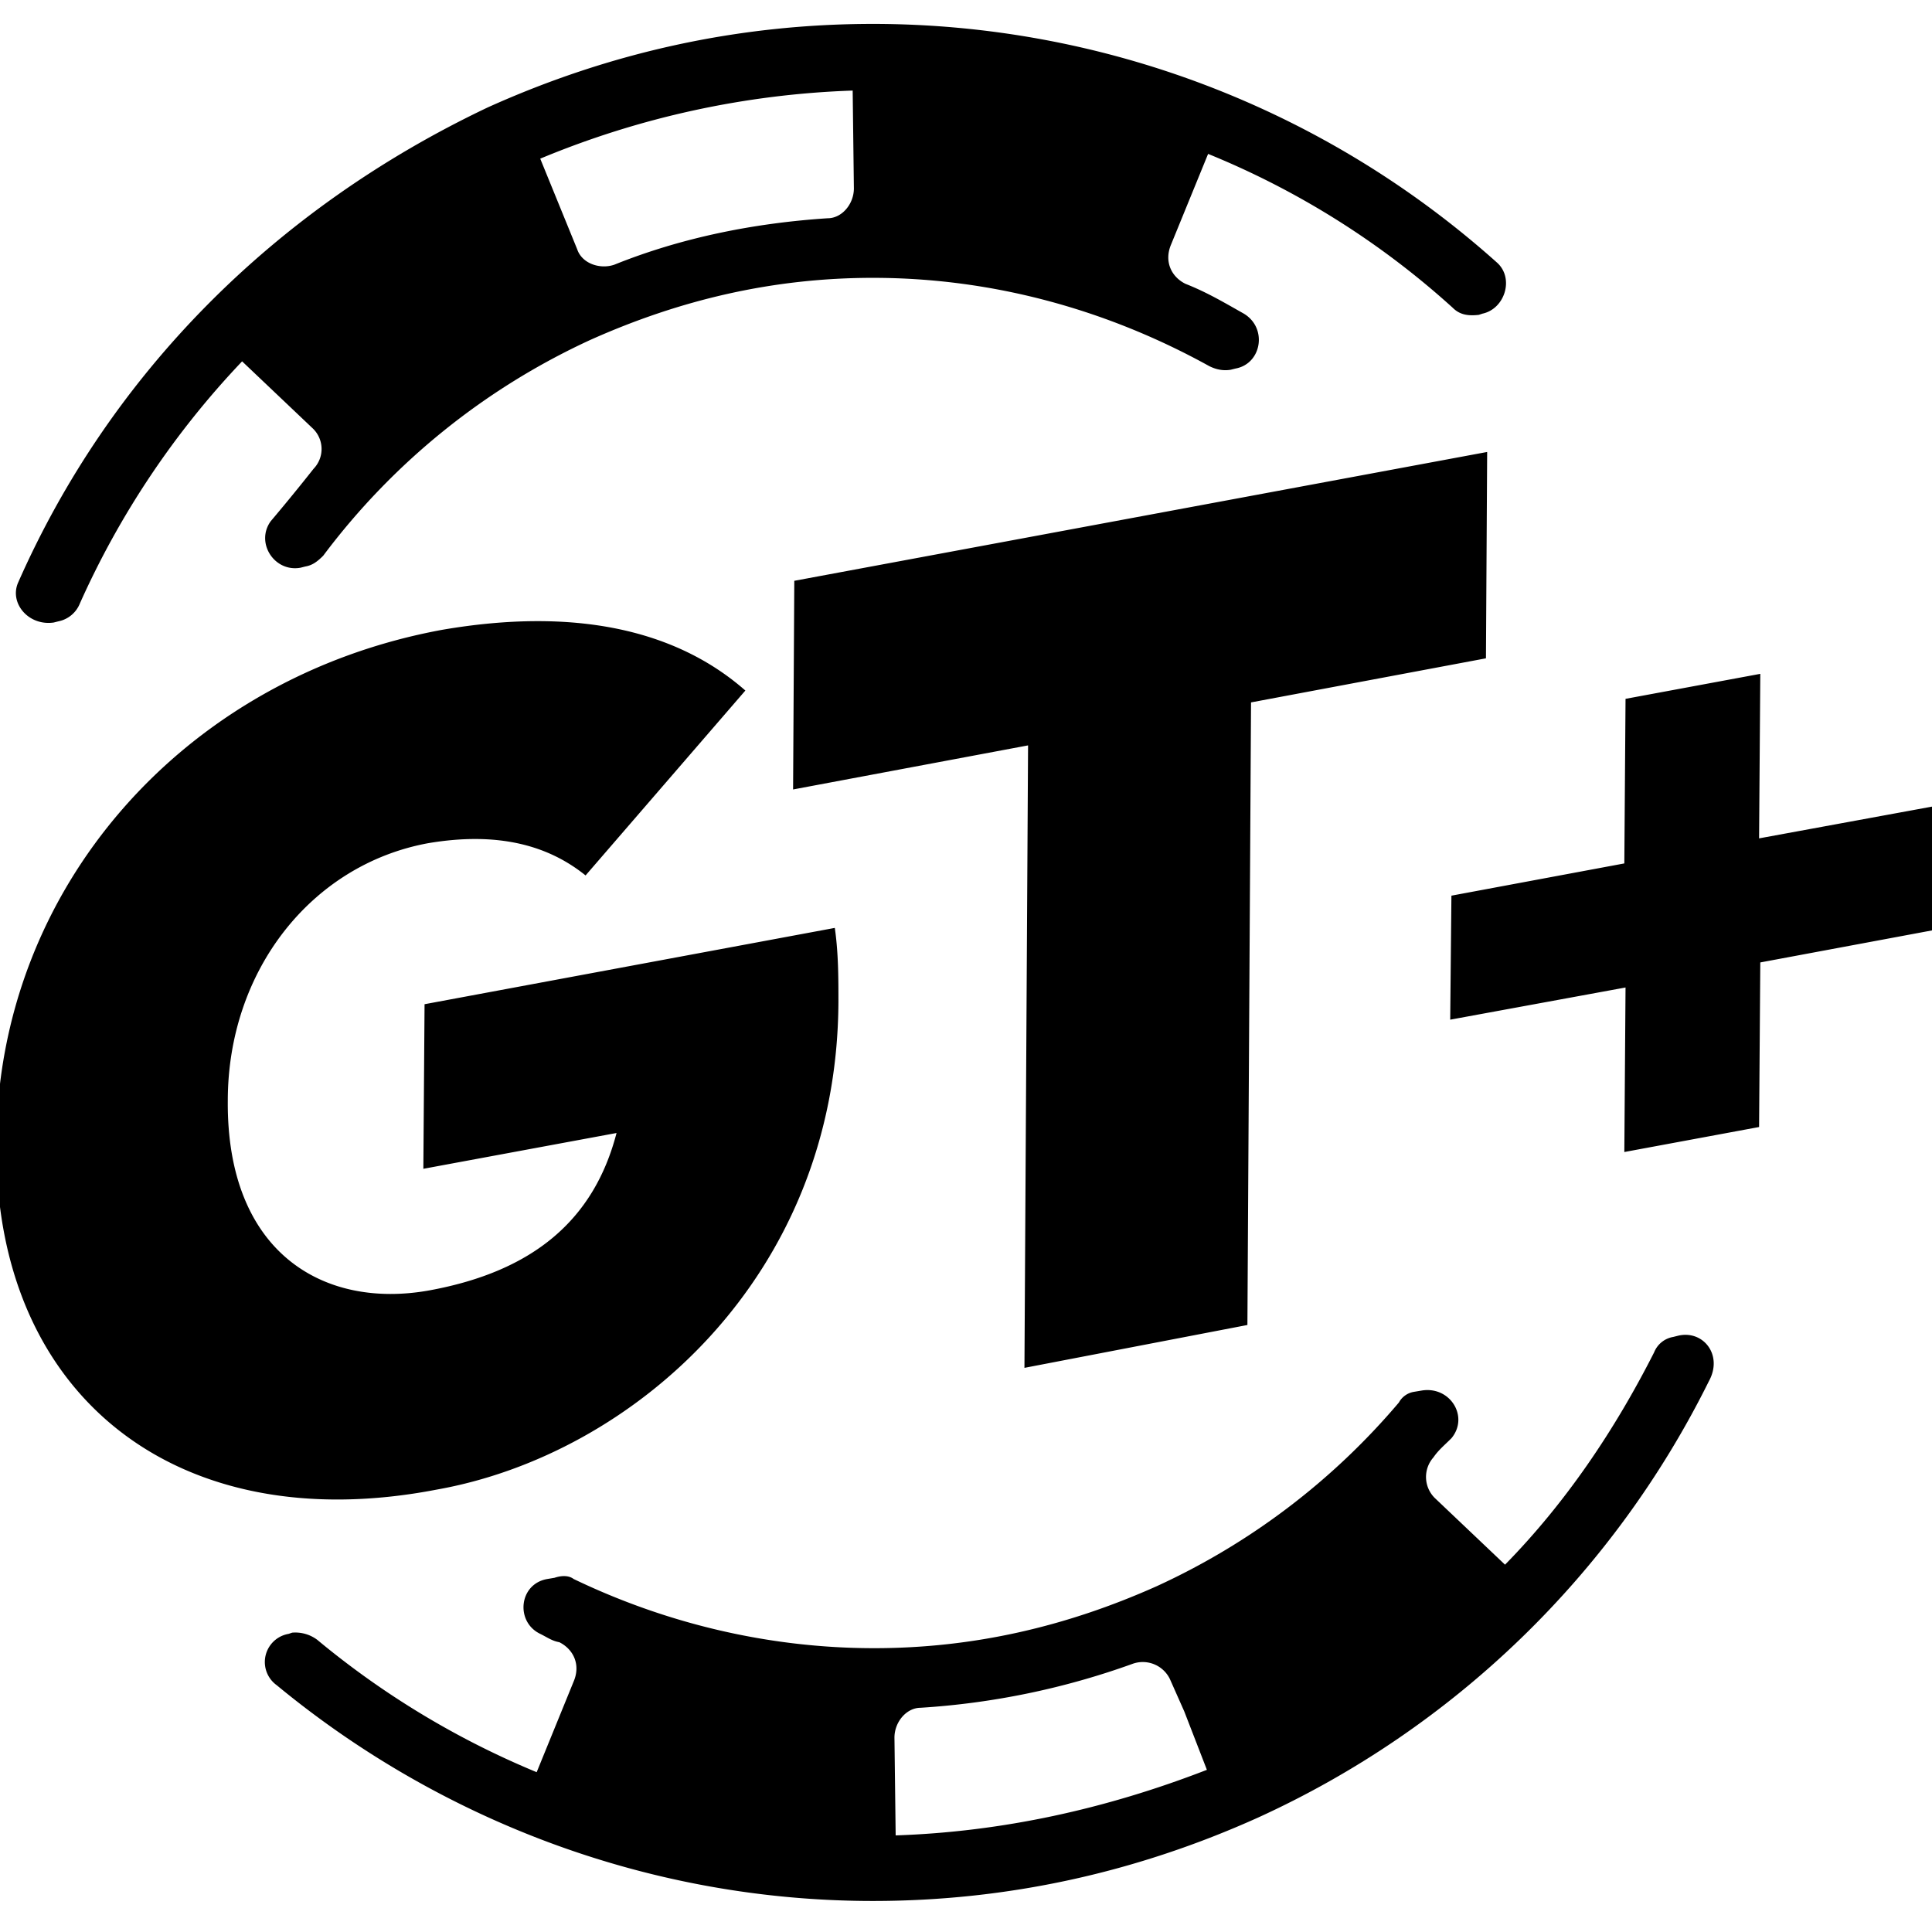 <svg xmlns="http://www.w3.org/2000/svg" fill="none" viewBox="0 0 32 32">
  <g fill="#000" clip-path="url(#clip0)">
    <path d="M.889 10.311l.079-.02a.484.484 0 00.355-.296 14.274 14.274 0 012.687-4.01l1.165 1.106a.471.471 0 01.02.672 33.59 33.59 0 01-.711.87c-.257.355.06.849.494.77l.079-.02c.118-.02.197-.08.296-.178A11.562 11.562 0 019.778 5.63c1.501-.672 3.042-1.028 4.681-1.028 1.995 0 3.892.534 5.57 1.462.12.06.238.08.356.06l.08-.02c.434-.08.532-.672.137-.909-.316-.178-.612-.355-.967-.494-.238-.118-.356-.375-.238-.652l.613-1.5a13.753 13.753 0 014.05 2.547c.118.119.256.139.434.119l.06-.02c.374-.079.532-.593.236-.85A15.502 15.502 0 0014.46.396c-2.233 0-4.366.474-6.381 1.383C4.543 3.457 1.817 6.202.296 9.659c-.138.336.178.711.593.652zm13.234-8.81l.02 1.62c0 .257-.197.494-.434.494-1.205.079-2.41.316-3.536.77-.237.08-.534-.02-.613-.257l-.612-1.5A14.76 14.76 0 0114.123 1.5zm13.67 20.623l-.08.02a.416.416 0 00-.316.256c-.651 1.284-1.461 2.489-2.469 3.516l-1.165-1.106a.49.49 0 01-.02-.672c.08-.118.178-.197.297-.316.296-.355-.02-.869-.494-.79l-.119.02a.348.348 0 00-.257.178 11.563 11.563 0 01-4.01 3.042c-1.5.671-3.041 1.027-4.681 1.027-1.758 0-3.457-.415-4.978-1.146-.079-.06-.197-.06-.316-.02l-.118.02c-.474.08-.534.711-.119.909.119.059.198.118.316.138.237.119.356.375.237.652l-.612 1.501a14.148 14.148 0 01-3.635-2.193.606.606 0 00-.415-.118l-.059.02a.473.473 0 00-.197.85c2.726 2.251 6.202 3.574 9.876 3.574 2.232 0 4.366-.474 6.38-1.382a15.526 15.526 0 007.467-7.23c.237-.434-.099-.85-.513-.75zM14.835 30.4l-.02-1.62c0-.257.197-.494.434-.494a12.677 12.677 0 003.516-.73.499.499 0 01.613.256l.237.534.375.968c-1.679.651-3.397 1.027-5.155 1.086zM12.346 11.437L9.699 14.5c-.613-.494-1.442-.731-2.608-.534-1.935.356-3.318 2.114-3.318 4.267-.02 2.509 1.58 3.457 3.338 3.14 1.719-.315 2.726-1.165 3.101-2.607l-3.2.593.02-2.726 6.795-1.264c.06.415.06.83.06 1.225-.02 4.563-3.418 7.506-6.657 8.079-4.307.83-7.329-1.56-7.29-5.748.02-4.188 3.082-7.704 7.388-8.494 2.193-.376 3.872 0 5.018 1.007zm12.266-.533l-3.891.73-.06 10.312-3.693.71.06-10.31-3.892.73.02-3.456 11.476-2.134-.02 3.418zm2.292 3.397l.02-2.726 2.232-.414-.02 2.725 2.903-.533-.02 2.054-2.863.534-.02 2.726-2.232.414.02-2.725-2.904.533.02-2.054 2.864-.534z"/>
  </g>
  <defs>
    <clipPath id="clip0">
      <path fill="#fff" d="M0 0h32v32H0z"/>
    </clipPath>
  </defs>
</svg>
